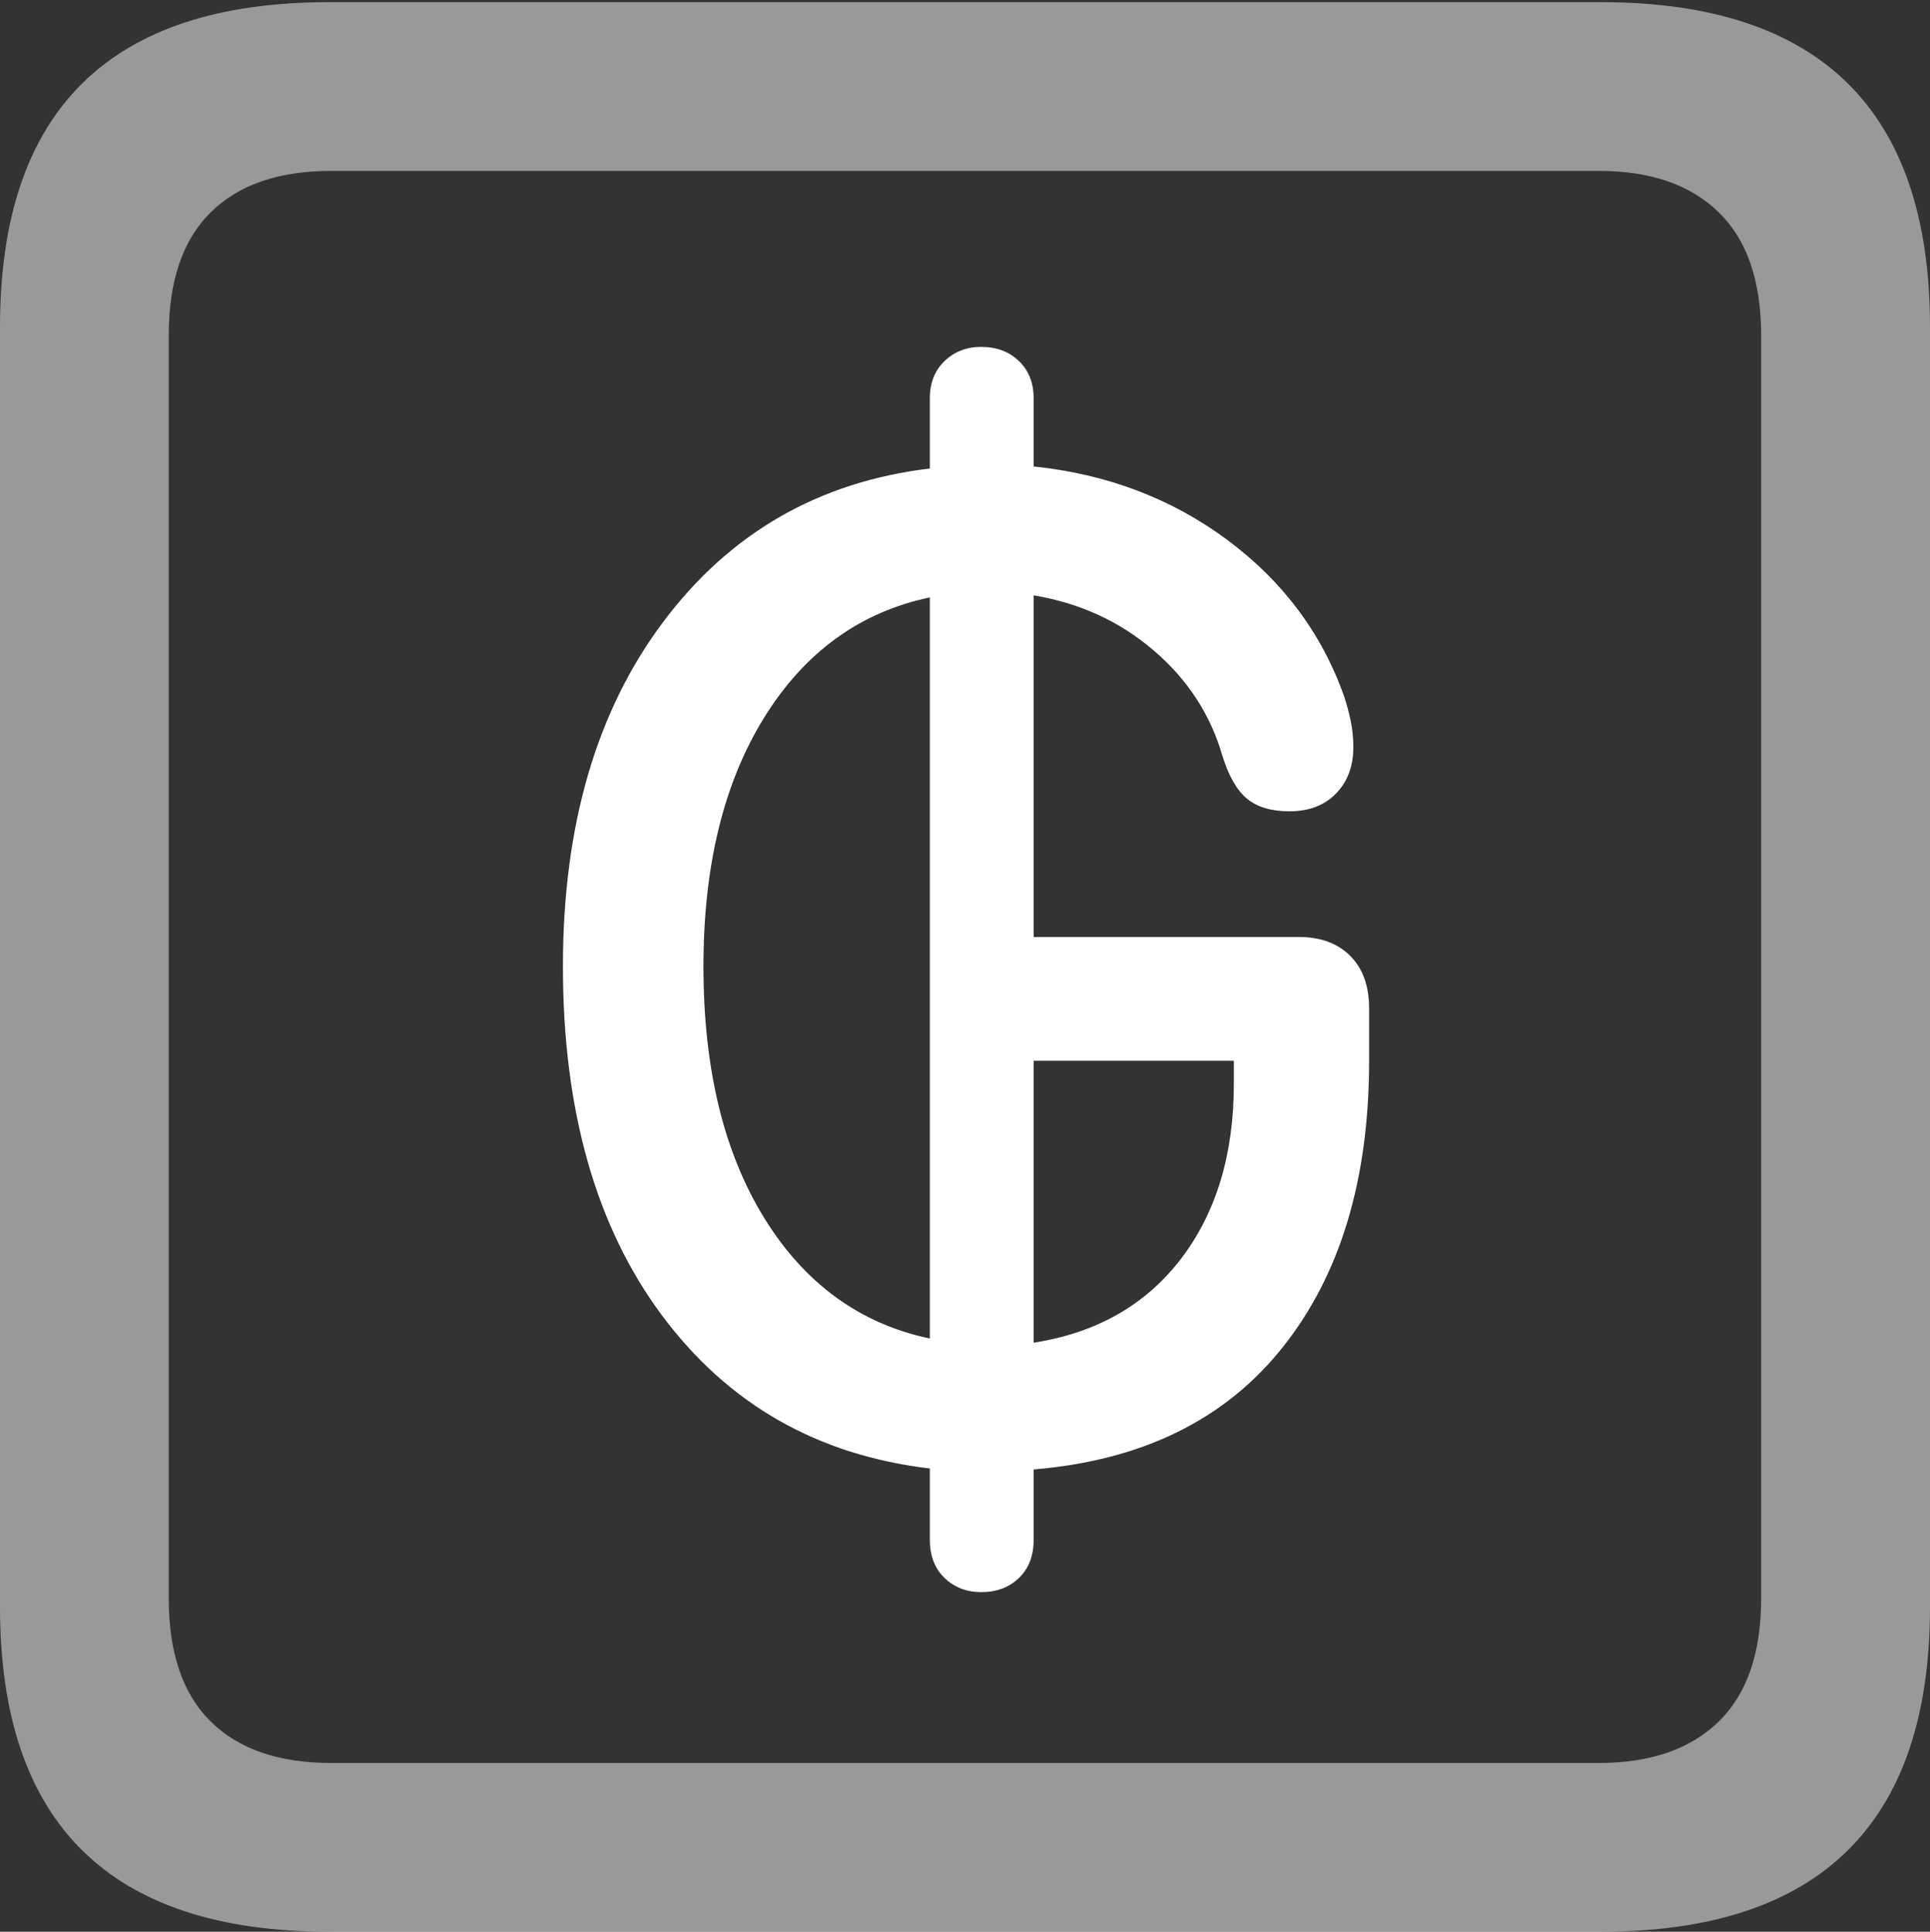 <?xml version="1.0" encoding="UTF-8"?>
<!--Generator: Apple Native CoreSVG 175.5-->
<!DOCTYPE svg
PUBLIC "-//W3C//DTD SVG 1.1//EN"
       "http://www.w3.org/Graphics/SVG/1.1/DTD/svg11.dtd">
<svg version="1.1" xmlns="http://www.w3.org/2000/svg" xmlns:xlink="http://www.w3.org/1999/xlink" width="17.979" height="17.998">
 <rect width="100%" height="100%" fill="#333333" stroke="none"/>
 <g>
  <rect height="17.998" opacity="0" width="17.979" x="0" y="0"/>
  <path d="M3.066 17.998L14.912 17.998Q16.445 17.998 17.212 17.241Q17.979 16.484 17.979 14.971L17.979 3.047Q17.979 1.533 17.212 0.776Q16.445 0.02 14.912 0.02L3.066 0.02Q1.533 0.02 0.767 0.776Q0 1.533 0 3.047L0 14.971Q0 16.484 0.767 17.241Q1.533 17.998 3.066 17.998ZM3.086 16.426Q2.354 16.426 1.963 16.04Q1.572 15.654 1.572 14.893L1.572 3.125Q1.572 2.363 1.963 1.978Q2.354 1.592 3.086 1.592L14.893 1.592Q15.615 1.592 16.011 1.978Q16.406 2.363 16.406 3.125L16.406 14.893Q16.406 15.654 16.011 16.04Q15.615 16.426 14.893 16.426Z" fill="rgba(255,255,255,0.5)"/>
  <path d="M9.141 14.834Q9.355 14.834 9.492 14.702Q9.629 14.57 9.629 14.346L9.629 13.691Q11.143 13.565 11.948 12.554Q12.754 11.543 12.754 9.883L12.754 9.395Q12.754 9.082 12.578 8.906Q12.402 8.73 12.1 8.73L9.629 8.73L9.629 5.547Q10.273 5.654 10.747 6.06Q11.221 6.465 11.387 7.041Q11.475 7.324 11.616 7.441Q11.758 7.559 12.012 7.559Q12.285 7.559 12.446 7.393Q12.607 7.227 12.607 6.963Q12.607 6.836 12.583 6.719Q12.559 6.602 12.52 6.484Q12.207 5.605 11.431 5.029Q10.654 4.453 9.629 4.346L9.629 3.711Q9.629 3.496 9.492 3.364Q9.355 3.232 9.141 3.232Q8.936 3.232 8.799 3.364Q8.662 3.496 8.662 3.711L8.662 4.365Q7.109 4.551 6.177 5.796Q5.244 7.041 5.244 9.004Q5.244 11.016 6.167 12.256Q7.09 13.496 8.662 13.682L8.662 14.346Q8.662 14.57 8.799 14.702Q8.936 14.834 9.141 14.834ZM8.662 12.471Q7.686 12.266 7.119 11.348Q6.553 10.43 6.553 9.004Q6.553 7.598 7.119 6.685Q7.686 5.771 8.662 5.566ZM9.629 12.51L9.629 9.883L11.494 9.883L11.494 10.098Q11.494 11.084 11.001 11.729Q10.508 12.373 9.629 12.51Z" fill="#ffffff"/>
 </g>
</svg>
